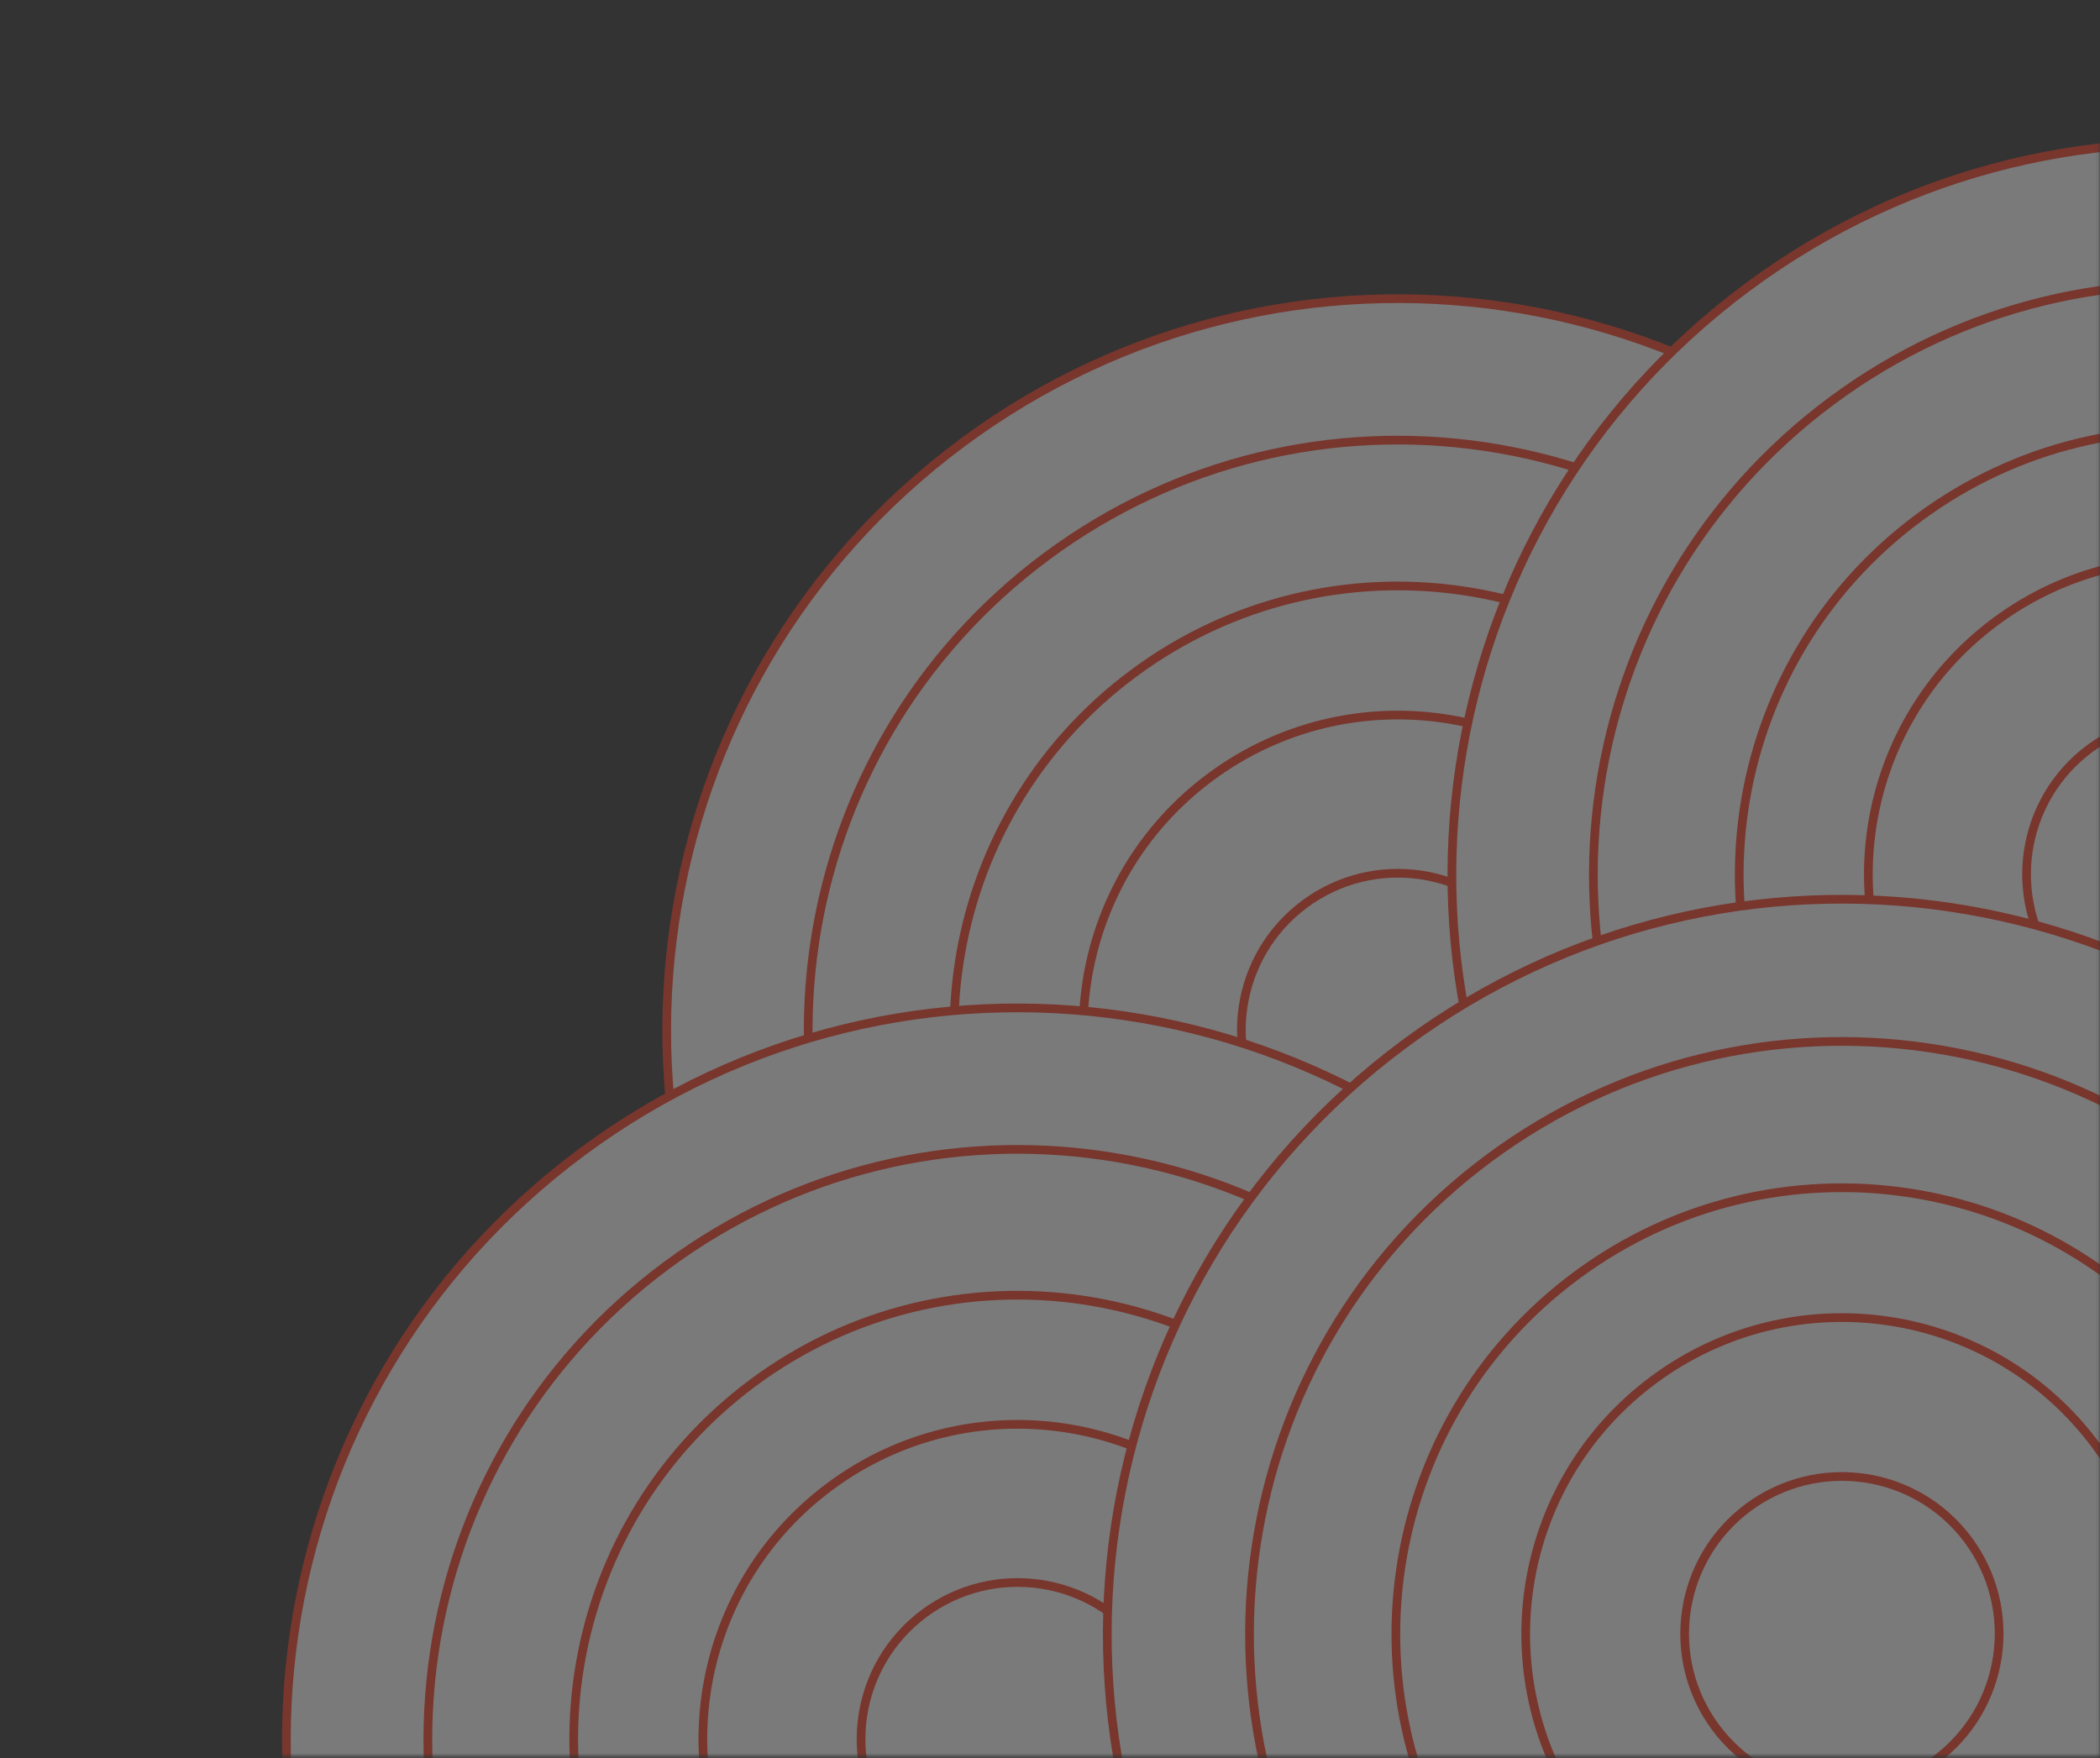 <svg width="621" height="520" viewBox="0 0 621 520" fill="none" xmlns="http://www.w3.org/2000/svg">
<rect x="0" y="0" width="621" height="520" fill="#333333" stroke="none"/>
<g style="mix-blend-mode:darken" opacity="0.35">
<mask id="mask0_3348_16096" style="mask-type:alpha" maskUnits="userSpaceOnUse" x="0" y="0" width="621" height="520">
<rect width="620.878" height="519.43" fill="black"/>
</mask>
<g mask="url(#mask0_3348_16096)">
<path d="M542.194 478.114C638.099 406.945 658.173 271.533 587.03 175.663C515.888 79.792 380.468 59.768 284.563 130.937C188.657 202.106 168.583 337.519 239.726 433.389C310.869 529.259 446.288 549.283 542.194 478.114Z" fill="white" stroke="#F93C22" stroke-width="2.571" stroke-miterlimit="10"/>
<path d="M517.265 444.522C594.612 387.125 610.802 277.915 553.426 200.597C496.05 123.278 386.834 107.129 309.487 164.526C232.14 221.924 215.95 331.133 273.327 408.451C330.703 485.77 439.918 501.92 517.265 444.522Z" fill="white" stroke="#F93C22" stroke-width="2.571" stroke-miterlimit="10"/>
<path d="M491.569 409.898C549.786 366.696 561.972 284.498 518.786 226.302C475.601 168.107 393.398 155.952 335.181 199.153C276.964 242.354 264.778 324.553 307.964 382.748C351.149 440.944 433.352 453.099 491.569 409.898Z" fill="white" stroke="#F93C22" stroke-width="2.571" stroke-miterlimit="10"/>
<path d="M468.819 379.242C510.099 348.61 518.739 290.326 488.118 249.062C457.497 207.798 399.21 199.179 357.931 229.811C316.651 260.444 308.011 318.727 338.632 359.992C369.253 401.256 427.54 409.875 468.819 379.242Z" fill="white" stroke="#F93C22" stroke-width="2.571" stroke-miterlimit="10"/>
<path d="M440.949 341.681C461.477 326.448 465.774 297.463 450.546 276.942C435.318 256.421 406.331 252.135 385.803 267.369C365.274 282.602 360.978 311.587 376.206 332.108C391.434 352.629 420.42 356.915 440.949 341.681Z" fill="white" stroke="#F93C22" stroke-width="2.571" stroke-miterlimit="10"/>
<path d="M774.385 432.105C870.291 360.935 890.365 225.523 819.222 129.653C748.079 33.783 612.66 13.759 516.754 84.928C420.848 156.097 400.774 291.509 471.917 387.379C543.06 483.25 678.479 503.274 774.385 432.105Z" fill="white" stroke="#F93C22" stroke-width="2.571" stroke-miterlimit="10"/>
<path d="M749.457 398.515C826.804 341.118 842.994 231.908 785.617 154.59C728.241 77.271 619.026 61.121 541.679 118.519C464.331 175.917 448.142 285.126 505.518 362.444C562.894 439.763 672.109 455.913 749.457 398.515Z" fill="white" stroke="#F93C22" stroke-width="2.571" stroke-miterlimit="10"/>
<path d="M723.764 363.888C781.981 320.687 794.167 238.488 750.982 180.293C707.796 122.097 625.593 109.942 567.376 153.144C509.159 196.345 496.974 278.543 540.159 336.739C583.344 394.935 665.547 407.09 723.764 363.888Z" fill="white" stroke="#F93C22" stroke-width="2.571" stroke-miterlimit="10"/>
<path d="M701.015 333.233C742.294 302.601 750.934 244.317 720.313 203.053C689.692 161.788 631.405 153.17 590.126 183.802C548.846 214.435 540.206 272.718 570.827 313.982C601.448 355.247 659.735 363.865 701.015 333.233Z" fill="white" stroke="#F93C22" stroke-width="2.571" stroke-miterlimit="10"/>
<path d="M673.14 295.675C693.669 280.441 697.965 251.456 682.737 230.935C667.509 210.414 638.523 206.128 617.994 221.362C597.466 236.595 593.169 265.58 608.397 286.101C623.625 306.622 652.612 310.908 673.14 295.675Z" fill="white" stroke="#F93C22" stroke-width="2.571" stroke-miterlimit="10"/>
<path d="M429.725 687.866C525.63 616.697 545.705 481.285 474.562 385.415C403.419 289.545 267.999 269.52 172.094 340.69C76.188 411.859 56.114 547.271 127.257 643.141C198.4 739.011 333.819 759.035 429.725 687.866Z" fill="white" stroke="#F93C22" stroke-width="2.571" stroke-miterlimit="10"/>
<path d="M404.796 654.274C482.144 596.876 498.333 487.667 440.957 410.349C383.581 333.03 274.366 316.881 197.018 374.278C119.671 431.676 103.481 540.885 160.858 618.203C218.234 695.522 327.449 711.671 404.796 654.274Z" fill="white" stroke="#F93C22" stroke-width="2.571" stroke-miterlimit="10"/>
<path d="M379.104 619.65C437.321 576.449 449.507 494.25 406.321 436.055C363.136 377.859 280.933 365.704 222.716 408.905C164.499 452.107 152.313 534.305 195.499 592.501C238.684 650.696 320.887 662.851 379.104 619.65Z" fill="white" stroke="#F93C22" stroke-width="2.571" stroke-miterlimit="10"/>
<path d="M356.355 588.995C397.634 558.362 406.274 500.078 375.653 458.814C345.032 417.55 286.745 408.931 245.466 439.564C204.186 470.196 195.546 528.48 226.167 569.744C256.788 611.008 315.075 619.627 356.355 588.995Z" fill="white" stroke="#F93C22" stroke-width="2.571" stroke-miterlimit="10"/>
<path d="M328.48 551.434C349.008 536.2 353.305 507.215 338.077 486.694C322.849 466.173 293.863 461.887 273.334 477.121C252.806 492.354 248.509 521.339 263.737 541.86C278.965 562.381 307.951 566.667 328.48 551.434Z" fill="white" stroke="#F93C22" stroke-width="2.571" stroke-miterlimit="10"/>
<path d="M674.085 657.534C770.435 586.035 790.603 449.994 719.13 353.679C647.657 257.365 511.609 237.248 415.259 308.747C318.908 380.246 298.741 516.286 370.214 612.601C441.687 708.916 577.734 729.033 674.085 657.534Z" fill="white" stroke="#F93C22" stroke-width="2.571" stroke-miterlimit="10"/>
<path d="M649.032 623.772C726.729 566.115 742.992 456.412 685.357 378.744C627.721 301.076 518.012 284.853 440.315 342.51C362.619 400.167 346.356 509.87 403.991 587.538C461.627 665.206 571.336 681.428 649.032 623.772Z" fill="white" stroke="#F93C22" stroke-width="2.571" stroke-miterlimit="10"/>
<path d="M623.25 589.03C681.753 545.616 693.998 463.014 650.601 404.533C607.203 346.051 524.596 333.836 466.093 377.25C407.59 420.664 395.345 503.266 438.742 561.747C482.14 620.229 564.747 632.444 623.25 589.03Z" fill="white" stroke="#F93C22" stroke-width="2.571" stroke-miterlimit="10"/>
<path d="M600.372 558.201C641.842 527.427 650.522 468.874 619.76 427.42C588.997 385.965 530.441 377.306 488.971 408.08C447.501 438.854 438.821 497.407 469.583 538.862C500.346 580.317 558.902 588.975 600.372 558.201Z" fill="white" stroke="#F93C22" stroke-width="2.571" stroke-miterlimit="10"/>
<path d="M572.373 520.469C592.997 505.164 597.314 476.045 582.015 455.429C566.717 434.812 537.596 430.506 516.972 445.811C496.348 461.115 492.031 490.235 507.33 510.851C522.629 531.467 551.75 535.773 572.373 520.469Z" fill="white" stroke="#F93C22" stroke-width="2.571" stroke-miterlimit="10"/>
</g>
</g>
</svg>
